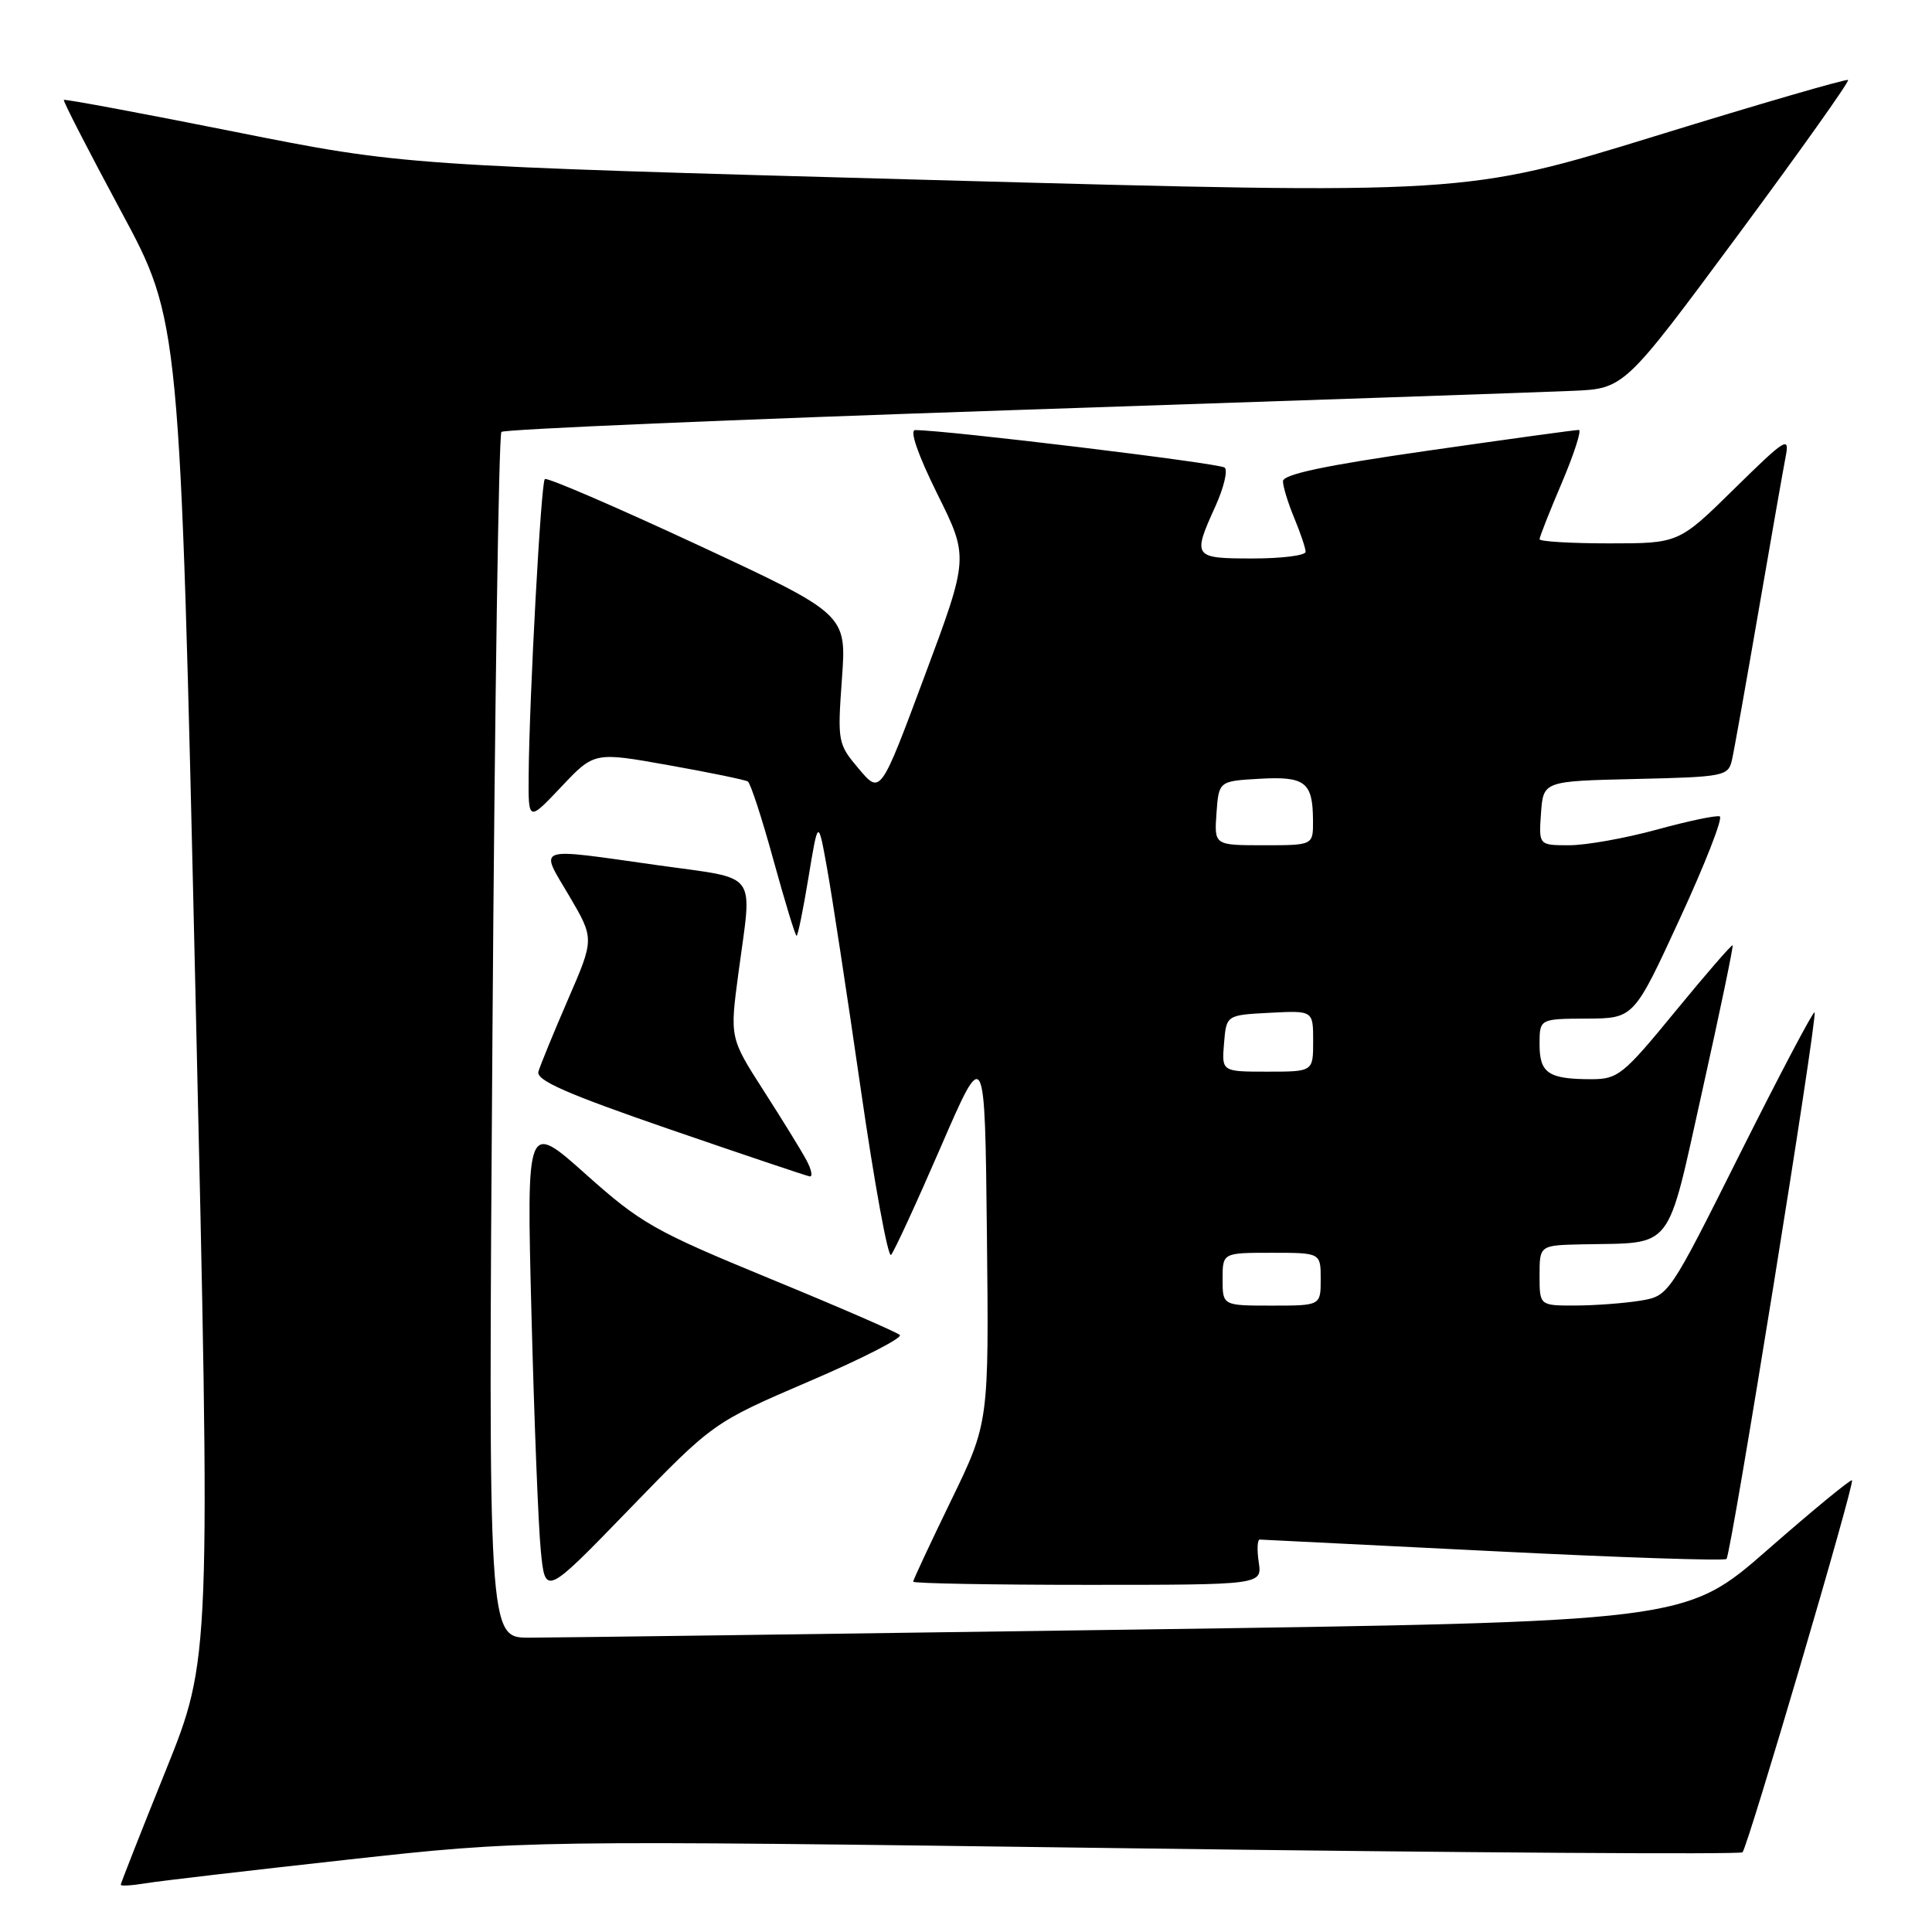 <?xml version="1.0" encoding="UTF-8" standalone="no"?>
<!DOCTYPE svg PUBLIC "-//W3C//DTD SVG 1.1//EN" "http://www.w3.org/Graphics/SVG/1.1/DTD/svg11.dtd" >
<svg xmlns="http://www.w3.org/2000/svg" xmlns:xlink="http://www.w3.org/1999/xlink" version="1.1" viewBox="0 0 256 256">
 <g >
 <path fill="currentColor"
d=" M 46.00 246.42 C 69.50 243.83 69.50 243.83 149.92 244.91 C 194.15 245.50 230.59 245.74 230.89 245.44 C 231.59 244.74 245.76 196.62 245.40 196.15 C 245.25 195.96 240.23 200.09 234.23 205.34 C 223.33 214.89 223.33 214.89 149.42 215.94 C 108.76 216.52 73.07 217.00 70.10 217.00 C 64.69 217.00 64.69 217.00 65.25 137.43 C 65.55 93.67 66.09 57.58 66.44 57.23 C 66.79 56.88 97.32 55.58 134.29 54.34 C 171.26 53.10 204.59 51.96 208.36 51.79 C 215.22 51.50 215.22 51.50 230.24 31.21 C 238.50 20.05 245.09 10.78 244.88 10.60 C 244.67 10.42 233.17 13.76 219.33 18.03 C 194.15 25.79 194.15 25.79 123.83 23.86 C 53.50 21.93 53.50 21.93 31.09 17.46 C 18.77 15.00 8.58 13.10 8.46 13.24 C 8.33 13.38 11.75 20.02 16.04 28.00 C 23.85 42.50 23.85 42.50 25.89 131.14 C 27.93 219.78 27.93 219.78 21.97 234.58 C 18.68 242.73 16.00 249.55 16.00 249.74 C 16.00 249.93 17.46 249.85 19.25 249.55 C 21.04 249.25 33.07 247.85 46.00 246.42 Z  M 107.23 183.03 C 114.24 180.03 119.64 177.26 119.23 176.89 C 118.83 176.52 111.08 173.15 102.00 169.42 C 86.72 163.13 84.92 162.11 77.64 155.61 C 69.77 148.58 69.77 148.58 70.42 174.04 C 70.78 188.04 71.33 202.19 71.66 205.48 C 72.25 211.47 72.25 211.47 83.38 199.98 C 94.50 188.50 94.50 188.50 107.23 183.03 Z  M 166.79 207.00 C 166.54 205.35 166.61 204.00 166.92 204.00 C 167.24 204.01 181.17 204.70 197.88 205.54 C 214.59 206.38 228.49 206.84 228.77 206.57 C 229.39 205.95 240.88 134.64 240.44 134.14 C 240.26 133.95 235.85 142.32 230.62 152.75 C 221.13 171.72 221.13 171.72 217.32 172.35 C 215.22 172.69 211.36 172.98 208.75 172.99 C 204.00 173.00 204.00 173.00 204.00 169.00 C 204.00 165.00 204.00 165.00 209.75 164.88 C 221.90 164.63 220.76 166.10 225.57 144.50 C 227.90 134.05 229.70 125.39 229.58 125.26 C 229.46 125.13 226.04 129.07 221.99 134.01 C 215.11 142.41 214.38 143.00 210.89 143.00 C 205.18 143.00 204.00 142.21 204.00 138.39 C 204.00 135.00 204.00 135.00 210.25 134.97 C 216.50 134.94 216.50 134.94 222.59 121.72 C 225.95 114.45 228.32 108.36 227.88 108.18 C 227.44 108.00 223.68 108.79 219.53 109.93 C 215.37 111.07 210.16 112.00 207.93 112.00 C 203.89 112.00 203.89 112.00 204.19 107.75 C 204.50 103.50 204.50 103.50 216.74 103.22 C 228.45 102.95 229.00 102.84 229.49 100.72 C 229.77 99.50 231.35 90.62 233.01 81.00 C 234.67 71.38 236.29 62.15 236.61 60.50 C 237.15 57.74 236.62 58.07 229.82 64.75 C 222.45 72.00 222.45 72.00 213.23 72.00 C 208.15 72.00 204.00 71.75 204.00 71.45 C 204.00 71.14 205.33 67.77 206.96 63.95 C 208.58 60.13 209.59 56.99 209.21 56.97 C 208.82 56.95 199.84 58.19 189.25 59.71 C 175.57 61.67 170.00 62.85 170.00 63.77 C 170.00 64.48 170.68 66.68 171.50 68.65 C 172.32 70.63 173.00 72.64 173.00 73.12 C 173.00 73.60 169.85 74.00 166.00 74.00 C 158.10 74.00 157.98 73.84 161.05 67.08 C 162.15 64.65 162.71 62.34 162.28 61.96 C 161.63 61.38 125.27 56.98 121.26 56.99 C 120.50 57.00 121.64 60.28 124.19 65.43 C 128.38 73.86 128.38 73.86 122.52 89.57 C 116.67 105.27 116.67 105.27 113.81 101.89 C 111.01 98.58 110.96 98.31 111.56 89.94 C 112.18 81.39 112.18 81.39 92.42 72.19 C 81.56 67.14 72.45 63.21 72.19 63.48 C 71.68 63.98 70.14 92.34 70.05 102.69 C 70.00 108.88 70.00 108.88 74.37 104.26 C 78.74 99.63 78.74 99.63 88.58 101.39 C 94.00 102.35 98.72 103.33 99.09 103.55 C 99.45 103.78 100.98 108.47 102.49 113.98 C 104.01 119.49 105.38 124.00 105.55 124.00 C 105.72 124.00 106.43 120.51 107.13 116.25 C 108.41 108.50 108.41 108.50 109.58 115.00 C 110.23 118.58 112.24 131.75 114.05 144.28 C 115.86 156.81 117.67 166.71 118.07 166.28 C 118.47 165.85 121.43 159.43 124.65 152.00 C 130.50 138.50 130.50 138.50 130.77 163.50 C 131.04 188.50 131.04 188.50 126.02 198.83 C 123.26 204.52 121.00 209.35 121.00 209.58 C 121.00 209.81 131.40 210.00 144.11 210.00 C 167.23 210.00 167.23 210.00 166.79 207.00 Z  M 106.87 153.75 C 106.21 152.51 103.65 148.35 101.18 144.51 C 96.70 137.52 96.70 137.52 97.85 128.90 C 99.68 115.18 100.71 116.56 87.25 114.66 C 70.60 112.31 71.47 112.01 75.41 118.69 C 78.76 124.39 78.76 124.39 75.26 132.44 C 73.34 136.87 71.58 141.18 71.34 142.00 C 71.02 143.15 75.11 144.94 88.71 149.63 C 98.49 152.99 106.85 155.81 107.29 155.88 C 107.72 155.94 107.53 154.99 106.87 153.75 Z  M 162.00 169.50 C 162.00 166.00 162.00 166.00 168.50 166.00 C 175.00 166.00 175.00 166.00 175.00 169.50 C 175.00 173.00 175.00 173.00 168.50 173.00 C 162.00 173.00 162.00 173.00 162.00 169.50 Z  M 162.19 138.25 C 162.50 134.50 162.50 134.50 168.25 134.20 C 174.00 133.90 174.00 133.90 174.00 137.95 C 174.00 142.00 174.00 142.00 167.94 142.00 C 161.88 142.00 161.88 142.00 162.19 138.25 Z  M 161.19 107.75 C 161.50 103.50 161.50 103.50 166.91 103.19 C 172.96 102.85 173.96 103.63 173.98 108.75 C 174.00 112.00 174.00 112.00 167.44 112.00 C 160.89 112.00 160.89 112.00 161.19 107.75 Z "/>
</g>
</svg>